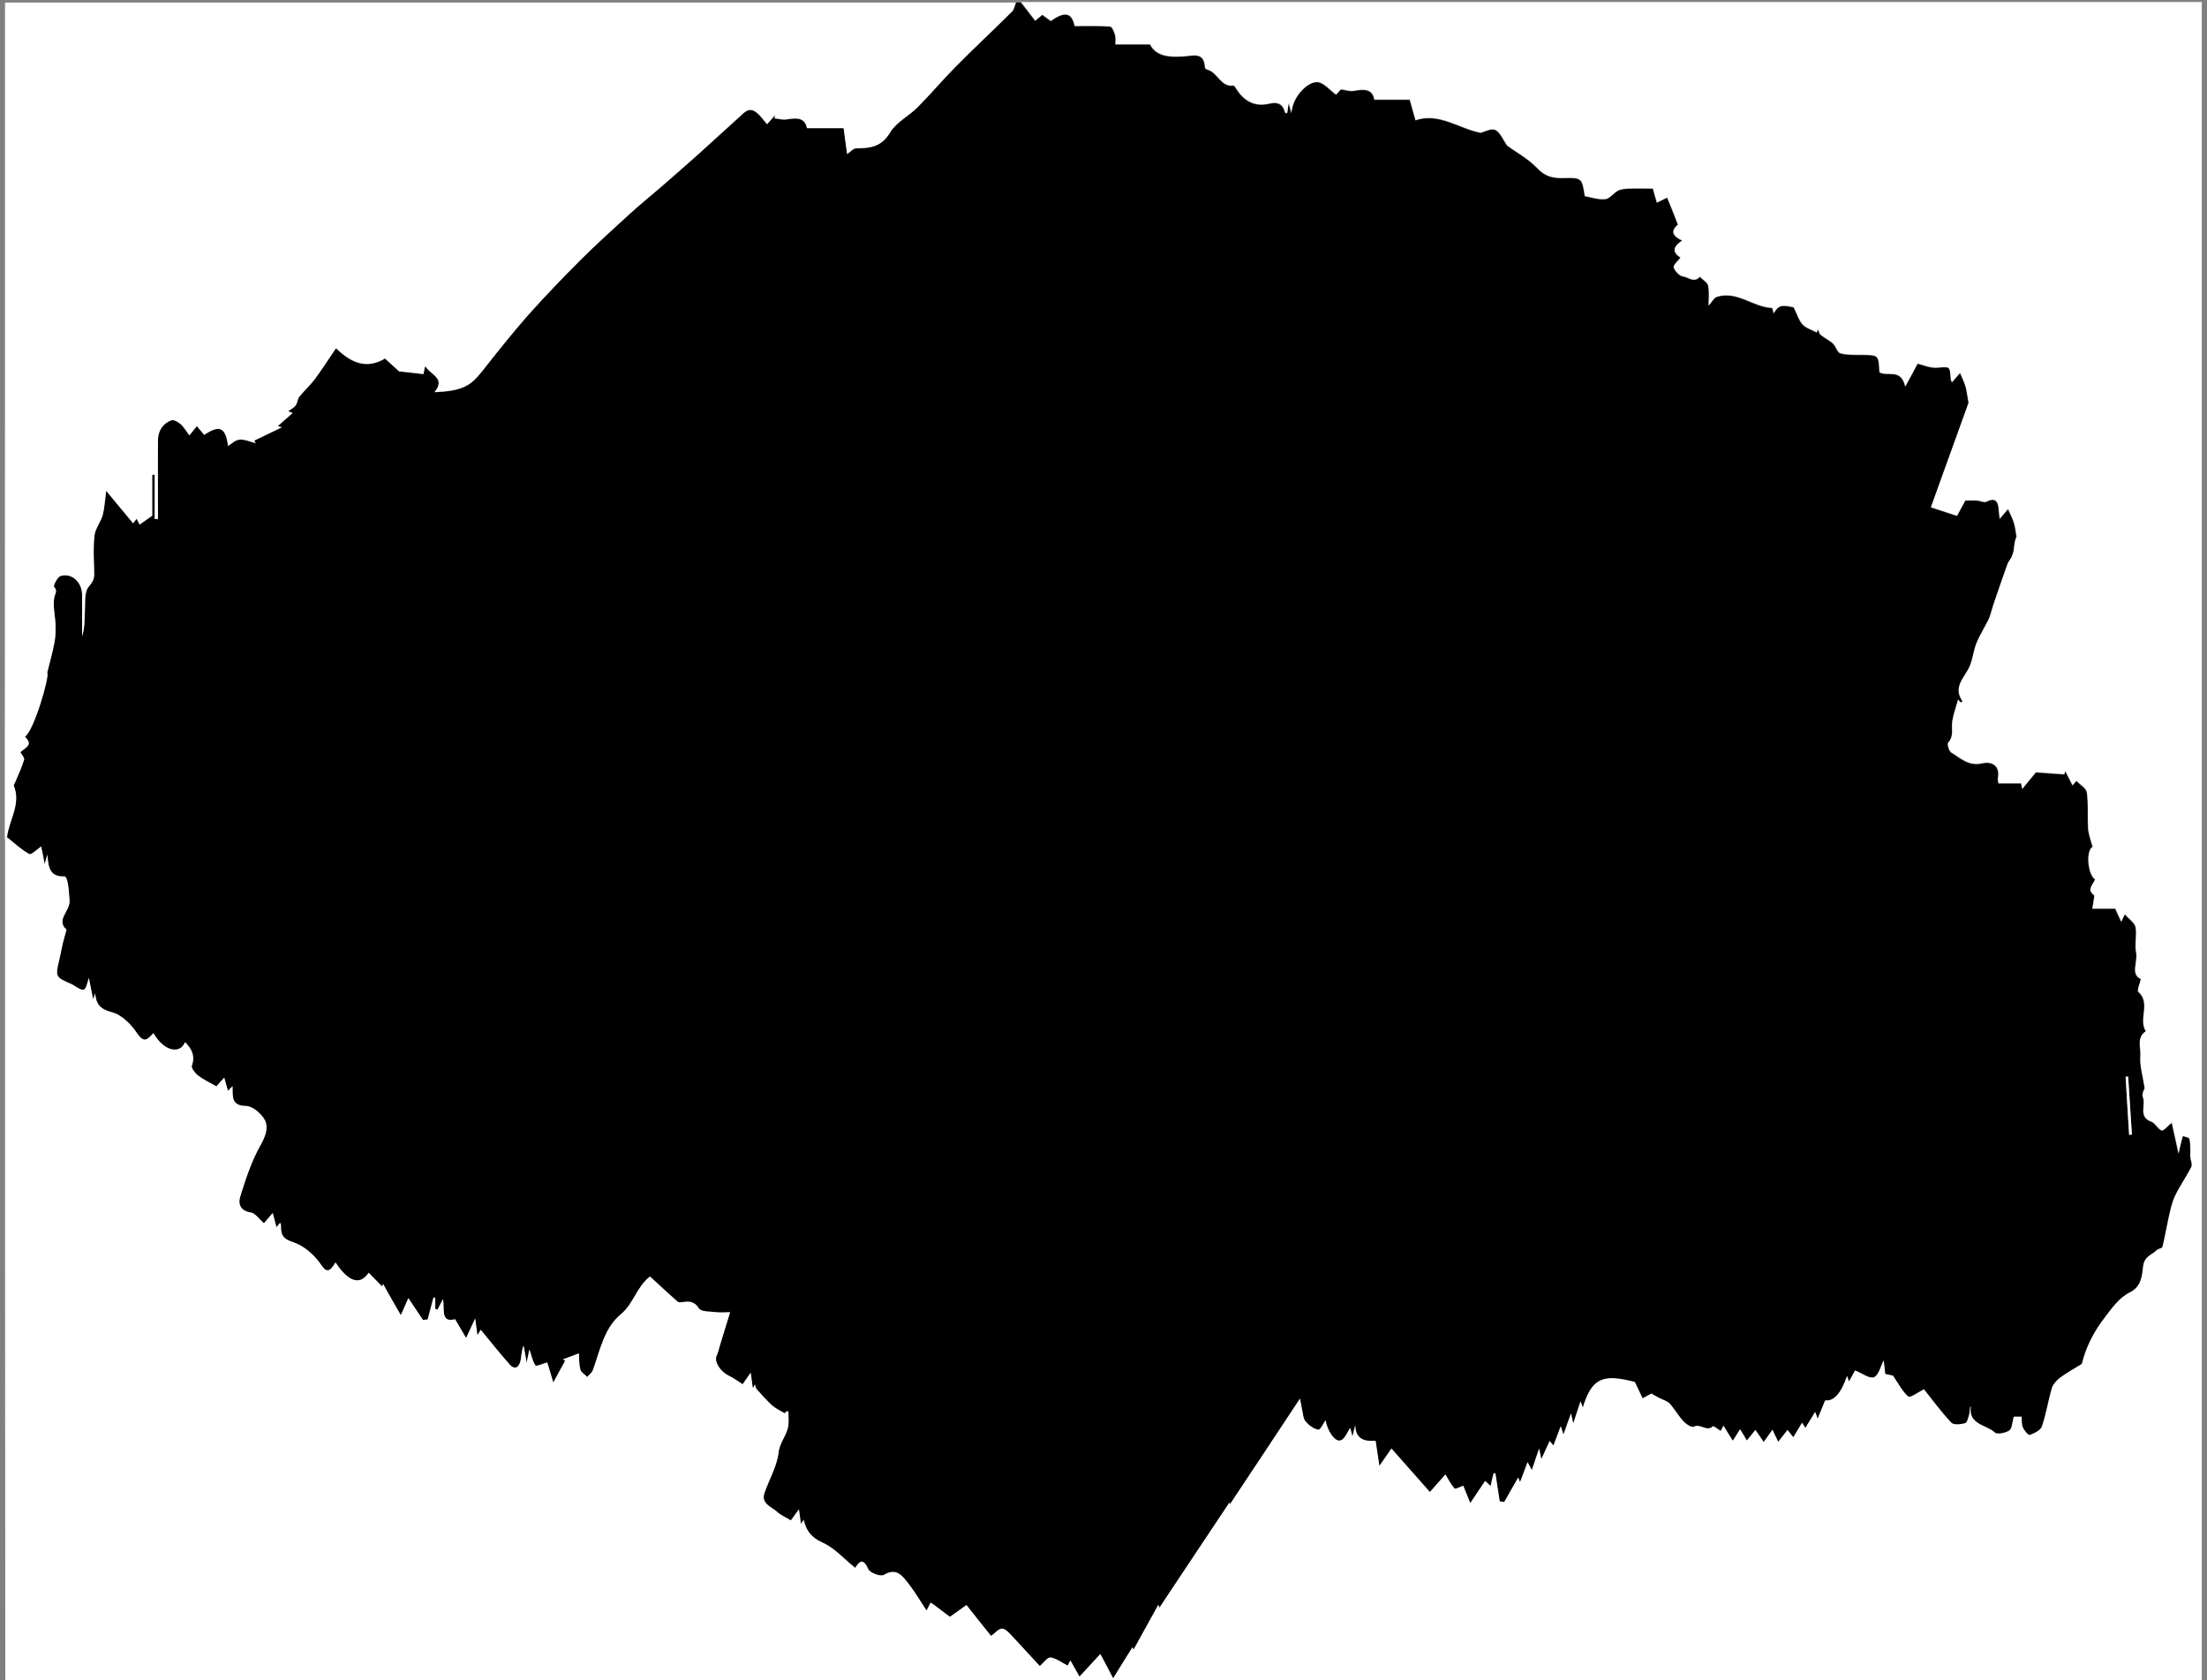 <?xml version="1.0" encoding="utf-8"?>
<!-- Generator: Adobe Illustrator 19.2.1, SVG Export Plug-In . SVG Version: 6.00 Build 0)  -->
<svg version="1.1" id="Слой_1" xmlns="http://www.w3.org/2000/svg" xmlns:xlink="http://www.w3.org/1999/xlink" x="0px" y="0px"
	 viewBox="0 0 878.7 669" style="enable-background:new 0 0 878.7 669;" xml:space="preserve">
<rect x="0" y="0" width="878.7" height="669" fill="#808080" stroke="none"/>
<style type="text/css">
	.st0{fill:#FFFFFF;}
</style>
<g>
	<g>
		<path d="M404.5,1c0.6,0,1.3,0,1.9,0c1.9,2.4,3.8,4.9,5.7,7.4c1.5-1.3,2.5-2.2,2.8-2.4c1.2,0.9,2.3,1.7,3.4,2.5
			c5.8-4.2,8.4-3.2,9.5,2c4.9,0,9.6-0.2,14.2,0.2c0.7,0.1,1.6,2.2,1.9,3.5c0.3,1.3,0.1,2.8,0.1,3.6c4.7,0,9,0,13.8,0
			c2.5,4.9,8,5.1,13.1,4.8c4.2-0.2,8.4-2.1,8.8,4.5c0,0.3,0.7,0.7,1.1,0.8c4,1.1,5.1,6.9,10.2,6.3c0.3,0,0.9,0.7,1.1,1.2
			c3,4.9,7.3,7.3,13.1,6c3.5-0.8,5.5,0.1,6.4,3.6c0,0.1,0.4,0.1,0.8,0.2c0.2-1.1,0.3-2.1,0.6-4c0.4,1.6,0.6,2.3,1.1,4
			c0.3-6.3,6.3-12.5,10.2-12.4c2.6,0.1,5.1,3.3,7.6,5c0.6-0.7,1.5-1.7,1.9-2.1c1.9,0.3,3.6,0.9,5.1,0.6c4-0.7,7.5-1,8.2,3.5
			c4.7,0,9,0,14.1,0c0.5,1.8,1.3,4.7,2.3,8.2c9.4-3.2,17.3,3.3,26,5c1.9-0.7,4.4-1.9,5.9-1.1c1.9,1,2.8,3.7,4.6,6.2
			c3.6,2.6,8.4,5.2,12,9c3.1,3.2,6.1,4,10.2,3.9c7.6-0.2,7.6,0,8.7,7.2c2.7,0.5,5.5,1.5,8.2,1.2c1.8-0.2,3.3-2.5,5.1-3.4
			c1.3-0.6,2.9-0.7,4.4-0.8c2.8-0.1,5.7,0,9.4,0c0.4,1.3,1.1,3.8,1.6,5.6c1.2-0.6,2.7-1.3,4.1-2c0.7,1.6,1.3,3.3,2,4.9
			c0.7,1.9,1.5,3.7,2.3,5.9c-3.4,2.6-1.8,4.7,1.7,6.3c-3.9,2.6-3.9,4.6-0.7,6.8c-1,1.4-3,3-2.7,3.9c0.5,1.5,2.3,3.4,3.8,3.6
			c2.1,0.3,4.4,2.7,6.6,0.1c1.2,1.2,3,2.2,3.3,3.5c0.5,2.6,0.2,5.3,0.2,8c1.3-1.5,2.1-3.2,3.3-3.5c8-2.6,14.3,4.1,21.9,4.4
			c0.3,0,0.5,1.4,0.7,2.2c1.8-3.3,3-3.6,8-2.4c1.3,2.6,2,5.1,3.5,6.8c1.4,1.5,3.7,2.1,5.7,3.2c0,0.1,0.3-0.7,0.4-1.3
			c0.4,0.8,0.5,1.8,1.2,2.3c1.5,1.2,3.4,2,4.8,3.4c1.2,1.1,1.7,3.6,3,3.9c2.7,0.7,5.6,0.6,8.4,0.6c6.8,0.1,6.8,0,7.1,6.9
			c3.1,2,8.5-1.9,10.3,5.7c1.9-3.6,3.1-5.8,4.9-9.1c2.1,0.5,5,1.8,7.8,1.6c5.1-0.4,5.1-0.8,5.4,4.4c0,0.6,0.4,1.3,0.5,1.4
			c1.1-1.3,2.2-2.5,3.2-3.7c0.8,1.8,1.7,3.6,2.2,5.4c0.5,1.8,0.7,3.8,1.2,6.5c-4.8,13.2-9.9,27.4-15,41.6c2.6,0.8,5.9,1.9,10.4,3.4
			c0.5-1,1.7-3.2,3.3-6.1c1,0,2.9-0.1,4.8,0c1.2,0.1,2.6,0.9,3.5,0.5c3.7-1.9,4.8-0.2,5,3.2c0.1,1.3,0.3,2.5,0.4,3.6
			c1.3-1.5,2.3-2.7,3.3-3.9c0.8,1.8,1.7,3.5,2.3,5.3c0.6,1.8,0.7,3.8,1.1,5.7c-0.7,1.6-0.8,3.3-1.1,5.1c-0.1,1-0.4,1.9-0.8,2.8
			c-0.5,1-1.3,1.9-1.7,3c-2,5.4-3.8,10.9-5.7,16.4c-0.6,1.9-1,3.8-1.8,5.6c-1.5,3.3-3.5,6.3-4.9,9.6c-1.2,2.9-1.4,6.3-2.7,9.2
			c-2,4.4-6.8,8.1-2.8,13.8c0,0-0.5,0.4-0.7,0.6c-0.4-0.5-0.8-0.9-1.1-1.2c-0.9,3.6-2.5,7.2-2.4,10.8c0.1,2.5,0.2,4.3-1.5,6.3
			c-0.5,0.6,0.3,3.4,1.2,3.9c3.7,2.3,7,5.6,12.4,4.3c3.6-0.8,7.1,0.7,6.2,5.9c-0.1,0.7,0.2,1.5,0.2,2.1c3.2,0,6.2,0,9,0
			c0.3,1.3,0.5,2.3,0.5,2.2c2-2.4,4.2-5.2,5.4-6.6c4.7,0.4,8,0.6,11.3,0.8c0.1-0.4,0.3-0.9,0.4-1.3c1,2,2,3.9,2.9,5.7
			c0.5-0.6,1-1.2,1.5-1.8c1.5,1.5,3.9,2.9,4.2,4.6c0.7,4.7,0.2,9.6,0.5,14.4c0.2,2.4,1.1,4.7,1.8,7.3c-2.7,1.3-2.1,10.8,1,13
			c-0.7,1.5-1.8,2.8-1.9,4.1c0,1,1.4,2,1.6,2.3c-0.3,1.9-0.6,3.6-0.8,5.2c2.8,0,5.7,0,9.1,0c0.5,1.2,1.4,3.1,2.4,5.2
			c0.4-0.8,0.7-1.5,1.4-3c1.7,1.9,3.9,3.4,4.3,5.2c0.6,3.2-0.4,6.8,0.2,10c0.8,3.8-2.4,8.7,1.9,10.6c-0.4,2-1.6,4.5-1,5.1
			c5.1,4.6-0.2,10.9,3,15.7c-3.9,2.5-1.9,6.6-2.2,9.9c-0.3,3.9,1,7.9,1.7,12.7c-0.1,0.4-1.3,2.3-0.7,3.6c1.3,3.2-2,7.9,3.4,9.8
			c1.6,0.6,2.5,2.9,4.1,3.5c0.7,0.3,2.3-1.7,4-3.1c0.8,3.8,1.7,7.4,2.7,12.3c0.4-1.8,0.5-2.3,0.6-2.7c0.4-1.4,0.8-2.8,1.1-4.3
			c0.9,0.3,2.4,0.5,2.6,1.1c0.5,1.4,0.3,3,0.4,4.5c0,0.9-0.1,1.8,0,2.7c0.1,1.4,0.9,3,0.4,4c-2,4-4.7,7.8-6.6,11.8
			c-1.3,2.8-1.9,6.1-2.6,9.2c-0.8,3.6-1.4,7.3-2.3,10.9c-0.1,0.6-1.7,0.6-2.3,1.3c-2,2-5,2.4-5.4,6.5c-0.4,3.4-0.6,8-5.1,10.2
			c-4.6,2.3-7.3,6.4-10.4,10.4c-4.3,5.7-7.3,11.6-8.9,18.2c-2.9,1.8-6,3.5-8.7,5.5c-1.3,1-2.8,2.5-3.2,4c-1.5,5.1-2.3,10.4-4,15.4
			c-0.5,1.6-3.1,2.7-4.9,3.4c-0.4,0.2-2.1-1.8-2.7-3c-0.5-1.2-0.3-2.7-0.5-4.3c-1.3,0-2.7,0-3.1,0c-0.7,2.2-0.7,4.7-1.8,5.5
			c-1.5,1-4.8,1.7-5.8,0.8c-3.4-3.2-10.6-3-9.5-10.6c-0.6,1.3-0.4,2.3-0.6,3.2c-0.4,1.3-0.8,3.4-1.7,3.7c-1.7,0.5-4.5,0.8-5.5-0.2
			c-4.1-4.5-7.8-9.4-10.9-13.3c-2.3,1.1-5.5,3.5-6.2,2.9c-2.3-1.9-3.8-5-6.1-8.3c-0.2-0.1-1.7-0.4-3.1-0.7c-0.2-2.3-0.4-4.2-0.6-5.4
			c-1.2,2.3-2,5.9-3.9,6.7c-1.8,0.7-4.8-1.6-7.5-2.7c-0.6,1.1-1.5,2.8-2.4,4.4c-0.3-0.7-0.5-1.4-0.8-2.2c-2.3,6.9-5.4,10.2-8.7,9.7
			c-1,2.4-1.9,4.7-3,7.3c-0.4-1.2-0.7-1.8-1-2.7c-1.5,2.4-2.7,4.4-3.9,6.4c-0.4-0.7-0.8-1.2-1.3-2.1c-1.4,2.3-2.5,4.2-3.5,5.8
			c-0.6-0.8-1.4-1.8-2.3-2.9c-1.2,1.5-2,2.5-3.7,4.7c-0.9-1.9-1.6-3.3-2.3-4.8c-1.5,2.1-2.3,3.3-3.5,4.9c-1.2-1.7-2.1-3-3.3-4.8
			c-1.3,1.6-2.4,3-3.4,4.2c-0.9-1.4-1.8-3.1-2.7-4.5c-0.9,1.5-1.9,3-2.9,4.6c-1.3-2-2.4-3.9-3.7-6c-0.6,1.1-1,1.8-1.1,2.1
			c-1.1-0.7-2.9-2.1-3.1-1.9c-2.5,2.4-5-1.2-7.6,0.2c-0.8,0.4-3.2-1.1-4.2-2.2c-2-2.2-3.5-4.9-5.5-7.1c-1-1-2.7-1.4-4-2.1
			c-1.2-0.6-2.4-1.4-3.2-1.8c-1.3,0.7-2.4,1.3-3.5,1.9c-1-2-1.9-4-3.1-6.5c-13-3.4-17.2-1.5-20.7,10.2c-0.3-0.8-0.5-1.5-0.9-2.5
			c-1,3-1.8,5.7-2.9,8.8c-0.4-1.6-0.6-2.6-0.9-4c-1.1,3.1-2,5.6-3,8.4c-0.4-1.1-0.7-2-1.1-3.3c-1,2.8-1.9,5.2-2.9,7.7
			c-0.7-0.8-1.1-1.4-1.5-1.8c-1,2.3-2.1,4.6-3.3,7.2c-0.4-1.8-0.7-3-0.9-4.2c-1,2.9-1.9,5.7-2.9,8.6c-0.6-1.2-1.1-2-1.7-3.2
			c-1,2.7-1.9,5.1-3,8c-0.6-1.5-0.8-2.2-0.7-1.9c-1.8,3.1-3.7,6.4-5.6,9.8c-0.6-0.1-1.2-0.2-1.8-0.3c-0.6-3.7-1.1-7.4-1.7-11.1
			c-0.2,0-0.4-0.1-0.7-0.1c-0.4,1.8-0.8,3.6-1.2,5.1c-0.5-0.5-1.5-1.4-2.2-2c-1.9,2.9-3.8,5.7-5.9,8.8c-1.1-2.6-2-4.9-2.8-6.9
			c-1,0.4-3.2,1.5-3.5,1.1c-1.6-1.9-2.8-4.2-3.6-5.6c-2,2.3-4.2,4.7-6.2,7c-5.2-5.9-10.4-11.8-15.3-17.3c-1.4,2.1-2.7,4-4.8,6.9
			c-0.6-3.8-1-6.5-1.5-10c-3.3,0.2-7.9,0.2-8.1-6.2c-0.3,1.3-0.6,2.5-1.1,4.5c-0.5-2-0.8-3.1-0.9-3.4c-1.1,1.6-2,4.2-3.7,4.9
			c-2.3,1-5.5-3.8-6.1-8c-0.8,1.1-2.1,3.9-2.9,3.8c-1.9-0.3-3.8-1.8-5.1-3.3c-1-1.2-1-3.2-1.4-4.8c-0.2-1-0.4-2.1-0.8-4.3
			c-9.9,14.9-19,28.6-27.9,42.1c-0.1-0.2-0.2-0.7-0.2-0.7c-9.4,14-18.8,28.1-27.9,41.9c0,0.1-0.2-0.5-0.4-1.2
			c-3.5,6.3-6.8,12.3-9.9,17.9c-0.1-0.3-0.4-1.1-0.4-1c-2.3,3.7-4.7,7.6-7.7,12.4c-1.9-3.6-3.4-6.4-5.1-9.7c-2.5,2.7-5.2,5.7-8.3,9
			c-1.3-2.2-2.4-4.2-3.6-6.4c-0.6,1.2-1,2-1.1,2c-2.3-1.2-4.4-2.9-6.8-3.2c-1.2-0.2-2.8,2.1-4.3,3.4c-3.3-3.6-7.1-7.8-11-11.9
			c-1.2-1.2-2.7-2.9-4.1-3c-1.4,0-2.8,1.8-4.3,2.9c-2.9-3.7-6.1-7.7-9.8-12.3c-2,1.4-4.2,3-6.6,4.7c-2.4-1.8-5-3.8-7.6-5.7
			c-0.1,0.1-0.8,1.4-1.7,3.2c-2.5-3.8-4.5-7.4-7.1-10.6c-2.4-3-4.7-6.8-9.9-3.6c-1.2,0.7-5.5-0.8-6.2-2.3c-2.3-5.1-4-2.3-5.2-0.5
			c-4.5-3.6-8.3-8-13.1-10.1c-4.4-2-6.4-4.7-7.4-9c-0.4,0.6-0.7,1-1.1,1.6c-0.2-1.6-0.4-3.1-0.8-5.8c-1.6,2.2-2.6,3.5-3.2,4.4
			c-1.8-1.1-4-2-5.6-3.5c-2.2-2-6.4-3.1-4.9-7.5c1.8-5.4,4.9-10.6,5.6-16.1c0.5-4.2,3.5-7,3.9-10.9c0.2-1.8,0-3.6,0-5.4
			c-0.3,0-0.6,0-0.9,0c-0.4,0.6-0.7,1.1-0.5,0.8c-1.8-1.1-3.6-1.8-5-3.1c-2.2-2-4.2-4.3-6.2-6.5c-0.4-0.5-0.6-1.3-0.8-2
			c-0.2,0.4-0.3,0.9-0.5,1.3c0,0.1-0.3,0-0.3,0c-0.2-1.5-0.4-3-0.8-5.9c-1.7,2.5-2.7,3.9-3.2,4.6c-1.8-1.2-3.6-2.4-5.5-3.4
			c-3.5-1.7-5.9-5.6-4.9-7.9c0.7-1.5,1-3.2,1.5-4.7c1.2-3.9,2.4-7.7,3.9-12.7c-1.6,0-3.6,0.2-5.6,0c-2.4-0.3-5.8-0.1-6.8-1.5
			c-1.9-2.9-4-2.9-6.6-2.5c-0.6,0.1-1.5,0.1-1.9-0.2c-3.8-3.4-7.6-6.9-11-10c-5.5,4.2-6.5,10.8-11.7,15.1c-6.5,5.3-8.1,14.2-11,22.1
			c-0.4,1.1-1.5,1.9-2.3,2.8c-0.9-0.9-2.4-1.8-2.7-2.9c-0.6-2.4-0.5-4.9-0.6-6.5c-2.1,0.8-4.3,1.6-6.4,2.4c0.3,0.1,0.7,0.3,1,0.4
			c-1.5,2.7-3,5.4-4.8,8.8c-1.1-3.5-1.9-6.3-2.4-8c-1.6,0.4-4.4,1.7-4.7,1.2c-1.2-1.8-1.6-4.1-2.4-6.4c-0.3,1.4-0.6,2.7-1.1,5.3
			c-0.5-3.2-0.8-5-1.2-6.8c-0.9,2.1-0.8,4.1-1.2,5.9c-0.5,2.4-2.1,4.1-4.3,1.7c-4.1-4.4-7.8-9.2-11.6-13.9c-0.2,0.4-0.6,1-1.3,2.2
			c-0.4-2.9-0.7-5.3-0.9-6.7c-1,2.2-2.3,5-3.6,7.8c-1.3-2.3-2.7-4.5-4.4-7.5c-5.9,1.5-4-4.1-4.8-8c-0.9,1.6-1.5,2.9-2.2,4.2
			c-0.3-0.1-0.6-0.2-0.9-0.3c0-1.5,0-3,0-4.5c-0.2,0-0.4,0-0.7,0c-0.8,2.9-1.5,5.8-2.3,8.7c-0.6,0.1-1.3,0.1-1.9,0.2
			c-2.1-3.1-4.2-6.3-5.8-8.7c-0.6,1.3-1.5,3.3-3,6.8c-2.9-5.2-5.1-9.1-7.1-12.5c0-0.1-0.2,0.9-0.3,1.1c-1.7-1.8-3.5-3.6-5.4-5.5
			c-3.4,5.1-7.9,3.9-13.2-4.1c-2.1,3.7-3.5,4.2-5.7,1c-2.8-4.3-7.1-7.8-11-9c-4.5-1.4-5.1-3.2-5-6.8c0-0.3-0.2-0.5-0.4-1
			c-0.4,0.5-0.8,1-1.4,1.8c-0.5-1.9-0.9-3.6-1.5-5.7c-1.6,1.8-2.7,3.2-3.5,4.1c-1.9-1.6-3.4-4-5.3-4.3c-4.4-0.7-5-3.7-4.1-6.5
			c2.2-7,4.5-14.1,8.1-20.4c2-3.5,3.2-6.9,1.6-10c-1.4-2.5-4.9-5.4-7.5-5.5c-5.9-0.1-5.2-3.8-5.3-7.9c-0.8,0.8-1.2,1.3-1.8,1.9
			c-0.5-1.8-1-3.4-1.5-5.3c-1.5,1.7-2.6,3.1-3.1,3.5c-2.7-1.6-5.2-2.7-7.3-4.3c-1.2-0.9-2.8-3-2.5-3.9c1.4-4-0.1-6.8-2.7-9.4
			c-1.9,4.8-8.3,3.9-12.6-3.6c-2,2-3.5,4.5-6.4,0.2c-2.4-3.6-6.2-7.5-10.1-8.5c-4.7-1.2-6.3-3.2-6.7-7.5c-0.3,0.8-0.5,1.6-0.8,2.3
			c-0.6-2.8-1.1-5.5-1.7-8.5c-1.6,5.7-1.6,5.7-6.5,2.7c-0.1-0.1-0.2-0.2-0.4-0.2c-6.3-2.6-6.5-3-5-9.2c0.6-2.5,1-5,1.6-7.4
			c0.4-1.6,0.9-3.2,1.4-5.1c-4.4-3.9,1.7-7.6,1.2-11.8c-0.2-1.9-0.4-9.5-2.1-9.4c-5.5,0.2-6.4-3.2-6.7-8.7c-0.6,2.2-0.8,2.9-1.1,3.8
			c-0.6-2.8-1.1-5.5-1.4-7c-1.5,1-3.9,3.5-4.7,3c-3.2-1.8-6-4.4-8.9-6.7c0.8-6.9,5.7-13.2,2.8-20.6c-0.1-0.3,0.3-0.9,0.5-1.3
			c1.2-3,2.6-6,3.6-9.1c0.2-0.8-1-2-1.5-2.9c1.7-1.8,5.5-2.8,1.8-6.2c3.7-2.3,10-24.4,8.9-25.5c1.1-4.5,2.2-8.2,2.9-12.1
			c0.4-2.2,0.5-4.6,0.4-6.9c-0.1-3.7-1.1-7.4-0.5-10.9c0.3-1.6,1.5-2.5-0.1-4.3c-0.4-0.4,1.3-3.9,2.6-4.3c4.5-1.4,8.6,2.5,8.6,7.5
			c0,5.5,0,11,0,16.5c1.1-3.4,0.9-6.8,1.1-10.1c0.2-3.3-0.3-7.5,1.5-9.6c1.6-1.9,2.3-3.2,2.2-5.4c-0.1-5-0.5-10,0.1-14.9
			c0.3-2.8,2.5-5.4,3.3-8.3c0.8-2.7,0.9-5.6,1.4-9.6c4.2,5.1,7.5,9,10.7,12.9c0,0,0.6-0.8,1.4-1.8c0.7,1.3,1.1,2.1,1.2,2.3
			c1.7-1.2,3.2-2.2,5-3.5c0-4.9,0-10.6,0-16.3c0.3,0,0.7,0,1,0c0,5.9,0,11.8,0,17.6c0.4,0,0.9,0,1.3,0c0-10.5,0-21,0-31.5
			c0-3.7,1.9-6.5,5.3-7.8c0.9-0.4,2.7,0.7,3.7,1.5c1.3,1.2,2.2,2.9,3.5,4.5c1.4-1.8,2.4-2.9,3-3.7c0.9,1.1,1.9,2.3,2.9,3.5
			c6.2-4.2,8.5-2.9,9.5,4.4c1.3-0.8,2.9-2.4,4.6-2.5c2.1-0.2,4.3,0.9,6.4,1.4c-0.2-0.3-0.4-0.7-0.6-1c3.7-1.8,7.4-3.6,11-5.3
			c-0.5-0.2-1.2-0.4-1.6-0.5c1.9-1.6,3.8-3.4,5.9-5.2c-0.7-0.3-1.3-0.5-1.8-0.7c1.1-0.8,2.3-1.4,3-2.3c0.7-1,0.7-2.5,1.5-3.5
			c2-2.5,4.4-4.7,6.3-7.2c2.8-3.8,5.4-7.7,8.3-12.1c6.1,6,12.2,8.5,19.5,4.1c1.8,1.6,3.8,3.4,5.6,5.1c3.2,0.4,6.4,0.8,9.7,1.1
			c0.2-1.1,0.4-2,0.6-3c0.1,0.1,0.3,0.2,0.4,0.2c1.9,3.1,8,4.4,3.4,10c10.6-0.5,14.1-2.2,18.7-8c6-7.6,12-15.2,18.4-22.5
			c6.7-7.5,13.7-14.8,20.8-21.9c6.3-6.3,12.8-12.2,19.4-18.2c4.2-3.8,8.7-7.4,13-11.2c4.9-4.3,9.8-8.6,14.7-12.9
			c5.5-4.9,10.9-9.9,16.3-14.8c1.9-1.7,3.8-4.2,6.7-2c1.8,1.4,3.1,3.4,4.4,4.8c1.1-1.3,2.1-2.4,3.2-3.6c-0.1,0.4-0.1,0.8-0.2,1.3
			c1.6,0.2,3.2,0.7,4.8,0.4c3.7-0.6,7.2-1,8.1,3.5c4.7,0,9.1,0,14.6,0c0.4,3,0.9,6.9,1.4,10.3c1.1-0.7,2.4-2.3,3.7-2.3
			c5.5,0,10-0.6,13.4-6.3c2.4-4.1,7.4-6.5,10.9-10c5.2-5.3,10-11,15.2-16.2c7.4-7.4,15-14.6,22.4-21.9C403.8,3.7,404,2.2,404.5,1z
			 M847.7,451.8c0.4,0,0.7,0,1.1-0.1c-0.5-7.7-1-15.4-1.5-23.1c-0.3,0-0.7,0-1,0.1C846.8,436.4,847.3,444.1,847.7,451.8z"/>
		<path class="st0" d="M2.8,333.3c2.9,2.3,5.7,5,8.9,6.7c0.8,0.4,3.2-2,4.7-3c0.3,1.4,0.9,4.1,1.4,7c0.2-0.9,0.5-1.6,1.1-3.8
			c0.3,5.5,1.2,8.9,6.7,8.7c1.7-0.1,1.9,7.5,2.1,9.4c0.5,4.2-5.7,7.9-1.2,11.8c-0.5,1.9-1,3.5-1.4,5.1c-0.6,2.5-1,5-1.6,7.4
			c-1.5,6.2-1.3,6.5,5,9.2c0.1,0.1,0.3,0.2,0.4,0.2c4.9,3.1,4.9,3.1,6.5-2.7c0.6,3,1.1,5.8,1.7,8.5c0.3-0.7,0.5-1.5,0.8-2.3
			c0.4,4.3,2,6.3,6.7,7.5c3.9,1,7.7,4.9,10.1,8.5c2.9,4.3,4.4,1.8,6.4-0.2c4.3,7.5,10.7,8.4,12.6,3.6c2.6,2.6,4.1,5.4,2.7,9.4
			c-0.3,0.9,1.3,3,2.5,3.9c2.1,1.6,4.6,2.8,7.3,4.3c0.4-0.5,1.6-1.9,3.1-3.5c0.5,1.9,1,3.6,1.5,5.3c0.6-0.6,1-1.1,1.8-1.9
			c0.1,4.1-0.6,7.8,5.3,7.9c2.6,0,6.1,3,7.5,5.5c1.6,3,0.4,6.4-1.6,10c-3.6,6.3-5.9,13.4-8.1,20.4c-0.9,2.8-0.3,5.8,4.1,6.5
			c1.9,0.3,3.4,2.7,5.3,4.3c0.8-0.9,2-2.3,3.5-4.1c0.6,2.2,1,3.8,1.5,5.7c0.6-0.8,1-1.3,1.4-1.8c0.2,0.4,0.4,0.7,0.4,1
			c-0.1,3.6,0.5,5.4,5,6.8c3.9,1.3,8.2,4.8,11,9c2.1,3.2,3.5,2.7,5.7-1c5.2,7.9,9.8,9.2,13.2,4.1c1.9,1.9,3.7,3.8,5.4,5.5
			c0.1-0.2,0.3-1.2,0.3-1.1c1.9,3.4,4.1,7.4,7.1,12.5c1.6-3.5,2.5-5.6,3-6.8c1.6,2.4,3.7,5.6,5.8,8.7c0.6-0.1,1.3-0.1,1.9-0.2
			c0.8-2.9,1.5-5.8,2.3-8.7c0.2,0,0.4,0,0.7,0c0,1.5,0,3,0,4.5c0.3,0.1,0.6,0.2,0.9,0.3c0.7-1.3,1.4-2.6,2.2-4.2
			c0.7,3.9-1.1,9.6,4.8,8c1.7,3,3.1,5.2,4.4,7.5c1.3-2.8,2.6-5.6,3.6-7.8c0.2,1.4,0.5,3.7,0.9,6.7c0.7-1.2,1.1-1.8,1.3-2.2
			c3.8,4.6,7.6,9.4,11.6,13.9c2.2,2.4,3.8,0.7,4.3-1.7c0.4-1.9,0.3-3.8,1.2-5.9c0.3,1.8,0.6,3.6,1.2,6.8c0.6-2.6,0.8-3.8,1.1-5.3
			c0.8,2.3,1.2,4.7,2.4,6.4c0.3,0.5,3.2-0.8,4.7-1.2c0.5,1.7,1.4,4.5,2.4,8c1.9-3.4,3.3-6.1,4.8-8.8c-0.3-0.1-0.7-0.3-1-0.4
			c2.1-0.8,4.3-1.6,6.4-2.4c0.1,1.6,0,4.1,0.6,6.5c0.3,1.1,1.8,1.9,2.7,2.9c0.8-0.9,1.9-1.7,2.3-2.8c2.8-7.8,4.5-16.7,11-22.1
			c5.3-4.3,6.3-10.9,11.7-15.1c3.4,3.1,7.1,6.6,11,10c0.4,0.4,1.3,0.3,1.9,0.2c2.7-0.4,4.7-0.4,6.6,2.5c0.9,1.4,4.4,1.2,6.8,1.5
			c2,0.2,4,0,5.6,0c-1.5,4.9-2.7,8.8-3.9,12.7c-0.5,1.6-0.8,3.2-1.5,4.7c-1,2.3,1.4,6.2,4.9,7.9c1.9,0.9,3.6,2.2,5.5,3.4
			c0.5-0.8,1.5-2.2,3.2-4.6c0.4,2.9,0.6,4.3,0.8,5.9c0,0,0.3,0,0.3,0c0.2-0.4,0.4-0.9,0.5-1.3c0.3,0.7,0.4,1.5,0.8,2
			c2,2.2,4,4.5,6.2,6.5c1.4,1.2,3.2,2,5,3.1c-0.2,0.3,0.2-0.2,0.5-0.8c0.3,0,0.6,0,0.9,0c0,1.8,0.2,3.6,0,5.4
			c-0.4,3.9-3.4,6.7-3.9,10.9c-0.6,5.5-3.7,10.7-5.6,16.1c-1.5,4.4,2.7,5.5,4.9,7.5c1.6,1.5,3.8,2.4,5.6,3.5
			c0.6-0.9,1.6-2.2,3.2-4.4c0.4,2.7,0.6,4.2,0.8,5.8c0.4-0.6,0.7-1,1.1-1.6c1,4.3,3,7,7.4,9c4.8,2.1,8.6,6.5,13.1,10.1
			c1.3-1.9,2.9-4.7,5.2,0.5c0.7,1.5,4.9,3.1,6.2,2.3c5.2-3.1,7.5,0.6,9.9,3.6c2.5,3.2,4.6,6.8,7.1,10.6c1-1.8,1.6-3.1,1.7-3.2
			c2.6,1.9,5.2,3.9,7.6,5.7c2.4-1.7,4.6-3.3,6.6-4.7c3.6,4.6,6.8,8.6,9.8,12.3c1.6-1.1,3-2.9,4.3-2.9c1.4,0,2.9,1.7,4.1,3
			c3.9,4.1,7.6,8.3,11,11.9c1.5-1.3,3.1-3.6,4.3-3.4c2.3,0.3,4.5,2.1,6.8,3.2c0-0.1,0.4-0.8,1.1-2c1.3,2.3,2.4,4.2,3.6,6.4
			c3-3.3,5.8-6.3,8.3-9c1.7,3.2,3.2,6,5.1,9.7c2.9-4.8,5.4-8.7,7.7-12.4c0-0.1,0.3,0.8,0.4,1c3.1-5.6,6.4-11.6,9.9-17.9
			c0.3,0.7,0.5,1.3,0.4,1.2c9.1-13.7,18.5-27.8,27.9-41.9c0,0,0.2,0.5,0.2,0.7c9-13.5,18.1-27.2,27.9-42.1c0.4,2.2,0.6,3.2,0.8,4.3
			c0.4,1.6,0.4,3.6,1.4,4.8c1.3,1.5,3.2,3,5.1,3.3c0.8,0.1,2.1-2.7,2.9-3.8c0.6,4.2,3.8,9,6.1,8c1.7-0.7,2.5-3.3,3.7-4.9
			c0.1,0.3,0.4,1.4,0.9,3.4c0.5-2,0.8-3.3,1.1-4.5c0.1,6.4,4.8,6.4,8.1,6.2c0.5,3.5,0.9,6.2,1.5,10c2-2.9,3.3-4.8,4.8-6.9
			c4.9,5.5,10.1,11.4,15.3,17.3c2-2.3,4.2-4.7,6.2-7c0.8,1.4,2,3.7,3.6,5.6c0.3,0.4,2.5-0.8,3.5-1.1c0.8,2,1.7,4.3,2.8,6.9
			c2.1-3.1,3.9-5.9,5.9-8.8c0.7,0.6,1.7,1.6,2.2,2c0.3-1.5,0.7-3.3,1.2-5.1c0.2,0,0.4,0.1,0.7,0.1c0.6,3.7,1.1,7.4,1.7,11.1
			c0.6,0.1,1.2,0.2,1.8,0.3c1.9-3.3,3.8-6.7,5.6-9.8c-0.1-0.3,0.1,0.4,0.7,1.9c1.1-2.9,2-5.2,3-8c0.6,1.1,1.1,2,1.7,3.2
			c1-3,1.9-5.7,2.9-8.6c0.3,1.2,0.5,2.5,0.9,4.2c1.2-2.6,2.2-4.9,3.3-7.2c0.3,0.4,0.8,1,1.5,1.8c0.9-2.5,1.9-4.9,2.9-7.7
			c0.4,1.2,0.7,2.2,1.1,3.3c1-2.7,1.9-5.3,3-8.4c0.3,1.4,0.5,2.4,0.9,4c1-3.2,1.9-5.8,2.9-8.8c0.4,1,0.6,1.8,0.9,2.5
			c3.6-11.7,7.8-13.6,20.7-10.2c1.2,2.4,2.1,4.5,3.1,6.5c1.1-0.6,2.2-1.2,3.5-1.9c0.8,0.5,2,1.2,3.2,1.8c1.3,0.7,3,1.1,4,2.1
			c2,2.2,3.5,4.9,5.5,7.1c1.1,1.2,3.4,2.7,4.2,2.2c2.6-1.4,5.1,2.2,7.6-0.2c0.2-0.2,2,1.2,3.1,1.9c0.2-0.3,0.6-1.1,1.1-2.1
			c1.3,2.2,2.5,4,3.7,6c1-1.5,2-3.1,2.9-4.6c0.9,1.4,1.8,3,2.7,4.5c1-1.3,2.2-2.7,3.4-4.2c1.3,1.8,2.1,3,3.3,4.8
			c1.1-1.6,2-2.8,3.5-4.9c0.7,1.6,1.4,3,2.3,4.8c1.7-2.1,2.5-3.2,3.7-4.7c0.9,1.1,1.7,2.1,2.3,2.9c1-1.6,2.1-3.5,3.5-5.8
			c0.5,0.8,0.9,1.4,1.3,2.1c1.2-2,2.4-4,3.9-6.4c0.3,0.9,0.6,1.5,1,2.7c1.1-2.6,2-4.9,3-7.3c3.3,0.5,6.4-2.8,8.7-9.7
			c0.3,0.8,0.5,1.5,0.8,2.2c0.9-1.7,1.8-3.3,2.4-4.4c2.7,1.1,5.7,3.4,7.5,2.7c1.9-0.8,2.7-4.4,3.9-6.7c0.1,1.2,0.3,3.1,0.6,5.4
			c1.4,0.3,2.9,0.6,3.1,0.7c2.3,3.4,3.8,6.4,6.1,8.3c0.7,0.6,3.9-1.7,6.2-2.9c3.1,3.9,6.7,8.8,10.9,13.3c0.9,1,3.8,0.7,5.5,0.2
			c0.9-0.3,1.3-2.4,1.7-3.7c0.2-0.9,0-1.9,0.6-3.2c-1.2,7.6,6.1,7.4,9.5,10.6c0.9,0.9,4.3,0.2,5.8-0.8c1.2-0.8,1.2-3.3,1.8-5.5
			c0.5,0,1.8,0,3.1,0c0.1,1.5-0.1,3.1,0.5,4.3c0.5,1.2,2.2,3.2,2.7,3c1.9-0.7,4.4-1.9,4.9-3.4c1.7-5,2.5-10.3,4-15.4
			c0.5-1.5,1.9-3,3.2-4c2.7-2,5.7-3.7,8.7-5.5c1.6-6.6,4.6-12.6,8.9-18.2c3.1-4.1,5.9-8.2,10.4-10.4c4.4-2.2,4.7-6.8,5.1-10.2
			c0.4-4.1,3.5-4.6,5.4-6.5c0.6-0.6,2.2-0.7,2.3-1.3c0.9-3.6,1.5-7.3,2.3-10.9c0.7-3.1,1.3-6.3,2.6-9.2c1.9-4.1,4.6-7.8,6.6-11.8
			c0.5-1-0.3-2.7-0.4-4c-0.1-0.9,0.1-1.8,0-2.7c-0.1-1.5,0-3.1-0.4-4.5c-0.2-0.6-1.7-0.7-2.6-1.1c-0.4,1.4-0.8,2.8-1.1,4.3
			c-0.1,0.4-0.2,0.9-0.6,2.7c-1.1-4.9-1.9-8.5-2.7-12.3c-1.7,1.4-3.3,3.3-4,3.1c-1.6-0.6-2.5-2.9-4.1-3.5c-5.4-1.9-2.1-6.6-3.4-9.8
			c-0.5-1.3,0.7-3.2,0.7-3.6c-0.7-4.8-2-8.8-1.7-12.7c0.3-3.2-1.7-7.3,2.2-9.9c-3.1-4.8,2.1-11.1-3-15.7c-0.6-0.5,0.5-3,1-5.1
			c-4.3-1.9-1.1-6.8-1.9-10.6c-0.7-3.2,0.4-6.8-0.2-10c-0.3-1.8-2.6-3.2-4.3-5.2c-0.7,1.5-1,2.2-1.4,3c-1-2.1-1.8-4-2.4-5.2
			c-3.4,0-6.2,0-9.1,0c0.3-1.7,0.5-3.3,0.8-5.2c-0.3-0.4-1.7-1.4-1.6-2.3c0-1.3,1.1-2.6,1.9-4.1c-3.1-2.2-3.7-11.7-1-13
			c-0.7-2.6-1.6-4.9-1.8-7.3c-0.3-4.8,0.1-9.6-0.5-14.4c-0.2-1.7-2.7-3.1-4.2-4.6c-0.5,0.6-1,1.2-1.5,1.8c-0.9-1.7-1.9-3.7-2.9-5.7
			c-0.1,0.4-0.3,0.9-0.4,1.3c-3.3-0.2-6.5-0.5-11.3-0.8c-1.2,1.4-3.4,4.2-5.4,6.6c0,0.1-0.2-0.9-0.5-2.2c-2.9,0-5.8,0-9,0
			c-0.1-0.6-0.4-1.4-0.2-2.1c0.9-5.1-2.6-6.7-6.2-5.9c-5.4,1.3-8.6-2-12.4-4.3c-0.9-0.6-1.7-3.3-1.2-3.9c1.7-2,1.6-3.8,1.5-6.3
			c-0.1-3.6,1.5-7.2,2.4-10.8c0.2,0.3,0.6,0.7,1.1,1.2c0.3-0.2,0.7-0.6,0.7-0.6c-4-5.6,0.8-9.3,2.8-13.8c1.3-2.9,1.5-6.2,2.7-9.2
			c1.3-3.3,3.3-6.4,4.9-9.6c0.8-1.8,1.2-3.8,1.8-5.6c1.9-5.5,3.7-10.9,5.7-16.4c0.4-1.1,1.3-1.9,1.7-3c0.4-0.9,0.7-1.9,0.8-2.8
			c0.2-1.8,0.3-3.5,1.1-5.1c-0.3-1.9-0.5-3.9-1.1-5.7c-0.6-1.8-1.5-3.6-2.3-5.3c-1,1.2-2.1,2.4-3.3,3.9c-0.1-1-0.3-2.3-0.4-3.6
			c-0.2-3.3-1.3-5.1-5-3.2c-0.8,0.4-2.3-0.4-3.5-0.5c-1.9-0.1-3.8,0-4.8,0c-1.6,2.9-2.8,5.2-3.3,6.1c-4.5-1.5-7.8-2.5-10.4-3.4
			c5.1-14.2,10.2-28.3,15-41.6c-0.5-2.7-0.7-4.7-1.2-6.5c-0.6-1.9-1.5-3.6-2.2-5.4c-1,1.2-2.1,2.4-3.2,3.7c-0.1-0.2-0.5-0.8-0.5-1.4
			c-0.4-5.1-0.3-4.8-5.4-4.4c-2.8,0.2-5.7-1.1-7.8-1.6c-1.7,3.2-2.9,5.5-4.9,9.1c-1.8-7.5-7.2-3.7-10.3-5.7
			c-0.3-6.9-0.3-6.8-7.1-6.9c-2.8,0-5.7,0.1-8.4-0.6c-1.2-0.3-1.8-2.8-3-3.9c-1.4-1.3-3.3-2.1-4.8-3.4c-0.6-0.5-0.8-1.5-1.2-2.3
			c-0.2,0.5-0.5,1.3-0.4,1.3c-2-1.1-4.3-1.7-5.7-3.2c-1.5-1.7-2.2-4.1-3.5-6.8c-4.9-1.1-6.1-0.8-8,2.4c-0.2-0.8-0.5-2.2-0.7-2.2
			c-7.5-0.3-13.8-6.9-21.9-4.4c-1.2,0.4-1.9,2-3.3,3.5c0-2.7,0.4-5.4-0.2-8c-0.3-1.3-2.2-2.3-3.3-3.5c-2.2,2.6-4.5,0.2-6.6-0.1
			c-1.5-0.2-3.3-2.1-3.8-3.6c-0.3-0.9,1.7-2.5,2.7-3.9c-3.3-2.2-3.2-4.2,0.7-6.8c-3.5-1.6-5-3.7-1.7-6.3c-0.8-2.2-1.6-4-2.3-5.9
			c-0.7-1.6-1.3-3.3-2-4.9c-1.4,0.7-2.9,1.4-4.1,2c-0.5-1.9-1.3-4.3-1.6-5.6c-3.8,0-6.6-0.1-9.4,0c-1.5,0.1-3.1,0.1-4.4,0.8
			c-1.8,0.9-3.3,3.2-5.1,3.4c-2.7,0.3-5.5-0.7-8.2-1.2c-1.1-7.2-1.1-7.4-8.7-7.2c-4.1,0.1-7.1-0.6-10.2-3.9c-3.6-3.8-8.5-6.4-12-9
			c-1.7-2.5-2.7-5.1-4.6-6.2c-1.4-0.8-4,0.5-5.9,1.1c-8.7-1.6-16.5-8.2-26-5c-1-3.5-1.8-6.4-2.3-8.2c-5.1,0-9.4,0-14.1,0
			c-0.8-4.5-4.3-4.2-8.2-3.5c-1.5,0.3-3.1-0.4-5.1-0.6c-0.4,0.4-1.3,1.4-1.9,2.1c-2.5-1.8-5-5-7.6-5c-4-0.1-10,6.2-10.2,12.4
			c-0.4-1.7-0.6-2.3-1.1-4c-0.3,1.9-0.5,2.9-0.6,4c-0.4-0.1-0.8-0.1-0.8-0.2c-0.9-3.5-2.9-4.5-6.4-3.6c-5.8,1.4-10-1.1-13.1-6
			c-0.3-0.5-0.8-1.2-1.1-1.2c-5.1,0.6-6.2-5.1-10.2-6.3c-0.4-0.1-1.1-0.5-1.1-0.8c-0.4-6.6-4.7-4.7-8.8-4.5
			c-5.2,0.3-10.6,0.1-13.1-4.8c-4.8,0-9.1,0-13.8,0c0-0.9,0.3-2.3-0.1-3.6c-0.3-1.3-1.2-3.4-1.9-3.5c-4.6-0.3-9.3-0.2-14.2-0.2
			c-1.1-5.2-3.8-6.1-9.5-2c-1.1-0.8-2.2-1.6-3.4-2.5c-0.3,0.3-1.3,1.2-2.8,2.4c-1.9-2.5-3.8-4.9-5.7-7.4c156.7,0,313.3,0,470.1,0
			c0,223.2,0,446.5,0,669.8c-291.5,0-583,0-874.5,0C2,558.6,2,446.3,2,334C2.3,333.8,2.5,333.5,2.8,333.3z"/>
		<path class="st0" d="M2.8,333.3c-0.3,0.3-0.6,0.5-0.9,0.8C2,223.1,2,112.1,2,1c134.2,0,268.4,0,402.5,0c-0.5,1.2-0.7,2.8-1.6,3.6
			c-7.4,7.4-15.1,14.5-22.4,21.9c-5.2,5.3-10,11-15.2,16.2c-3.5,3.5-8.5,6-10.9,10c-3.4,5.7-7.9,6.3-13.4,6.3
			c-1.3,0-2.6,1.5-3.7,2.3c-0.5-3.4-1-7.2-1.4-10.3c-5.5,0-9.9,0-14.6,0c-0.9-4.4-4.3-4.1-8.1-3.5c-1.5,0.2-3.2-0.3-4.8-0.4
			c0.1-0.4,0.1-0.8,0.2-1.3c-1,1.2-2,2.3-3.2,3.6c-1.3-1.5-2.6-3.5-4.4-4.8c-2.9-2.2-4.8,0.3-6.7,2c-5.5,4.9-10.9,9.9-16.3,14.8
			c-4.8,4.3-9.7,8.6-14.7,12.9c-4.3,3.7-8.8,7.3-13,11.2c-6.5,6-13.1,11.9-19.4,18.2c-7.1,7.1-14.1,14.4-20.8,21.9
			c-6.4,7.3-12.4,14.9-18.4,22.5c-4.6,5.8-8.1,7.5-18.7,8c4.6-5.5-1.5-6.9-3.4-10c-0.1-0.1-0.3-0.2-0.4-0.2c-0.2,0.9-0.4,1.9-0.6,3
			c-3.3-0.4-6.5-0.8-9.7-1.1c-1.8-1.6-3.9-3.5-5.6-5.1c-7.4,4.3-13.4,1.8-19.5-4.1c-3,4.3-5.5,8.3-8.3,12.1
			c-1.9,2.6-4.3,4.7-6.3,7.2c-0.8,0.9-0.7,2.5-1.5,3.5c-0.7,0.9-1.9,1.5-3,2.3c0.5,0.2,1.1,0.4,1.8,0.7c-2,1.8-4,3.5-5.9,5.2
			c0.4,0.1,1.1,0.4,1.6,0.5c-3.6,1.7-7.3,3.5-11,5.3c0.2,0.3,0.4,0.7,0.6,1c-2.1-0.5-4.3-1.6-6.4-1.4c-1.7,0.1-3.2,1.7-4.6,2.5
			c-0.9-7.3-3.2-8.6-9.5-4.4c-1-1.2-2-2.4-2.9-3.5c-0.6,0.8-1.6,1.9-3,3.7c-1.2-1.7-2.1-3.3-3.5-4.5c-1-0.9-2.8-1.9-3.7-1.5
			c-3.4,1.3-5.2,4.1-5.3,7.8c-0.1,10.5,0,21,0,31.5c-0.4,0-0.9,0-1.3,0c0-5.9,0-11.8,0-17.6c-0.3,0-0.7,0-1,0c0,5.7,0,11.4,0,16.3
			c-1.8,1.3-3.3,2.3-5,3.5c-0.1-0.2-0.6-1.1-1.2-2.3c-0.8,1.1-1.4,1.8-1.4,1.8c-3.2-3.9-6.5-7.8-10.7-12.9c-0.6,3.9-0.7,6.8-1.4,9.6
			c-0.8,2.8-3,5.4-3.3,8.3c-0.5,4.9-0.2,9.9-0.1,14.9c0.1,2.2-0.6,3.5-2.2,5.4c-1.8,2.1-1.3,6.3-1.5,9.6c-0.2,3.4,0,6.7-1.1,10.1
			c0-5.5,0-11,0-16.5c0-5-4.1-8.9-8.6-7.5c-1.3,0.4-2.9,4-2.6,4.3c1.6,1.7,0.4,2.6,0.1,4.3c-0.6,3.5,0.4,7.3,0.5,10.9
			c0.1,2.3,0,4.7-0.4,6.9c-0.7,3.8-1.8,7.6-2.9,12.1c1.1,1.1-5.3,23.2-8.9,25.5c3.7,3.4-0.1,4.4-1.8,6.2c0.5,0.8,1.7,2.1,1.5,2.9
			c-0.9,3.1-2.3,6.1-3.6,9.1c-0.2,0.4-0.6,1-0.5,1.3C8.5,320.1,3.6,326.4,2.8,333.3z"/>
		<path class="st0" d="M847.7,451.8c-0.5-7.7-1-15.4-1.4-23.1c0.3,0,0.7,0,1-0.1c0.5,7.7,1,15.4,1.5,23.1
			C848.4,451.8,848.1,451.8,847.7,451.8z"/>
	</g>
</g>
</svg>
